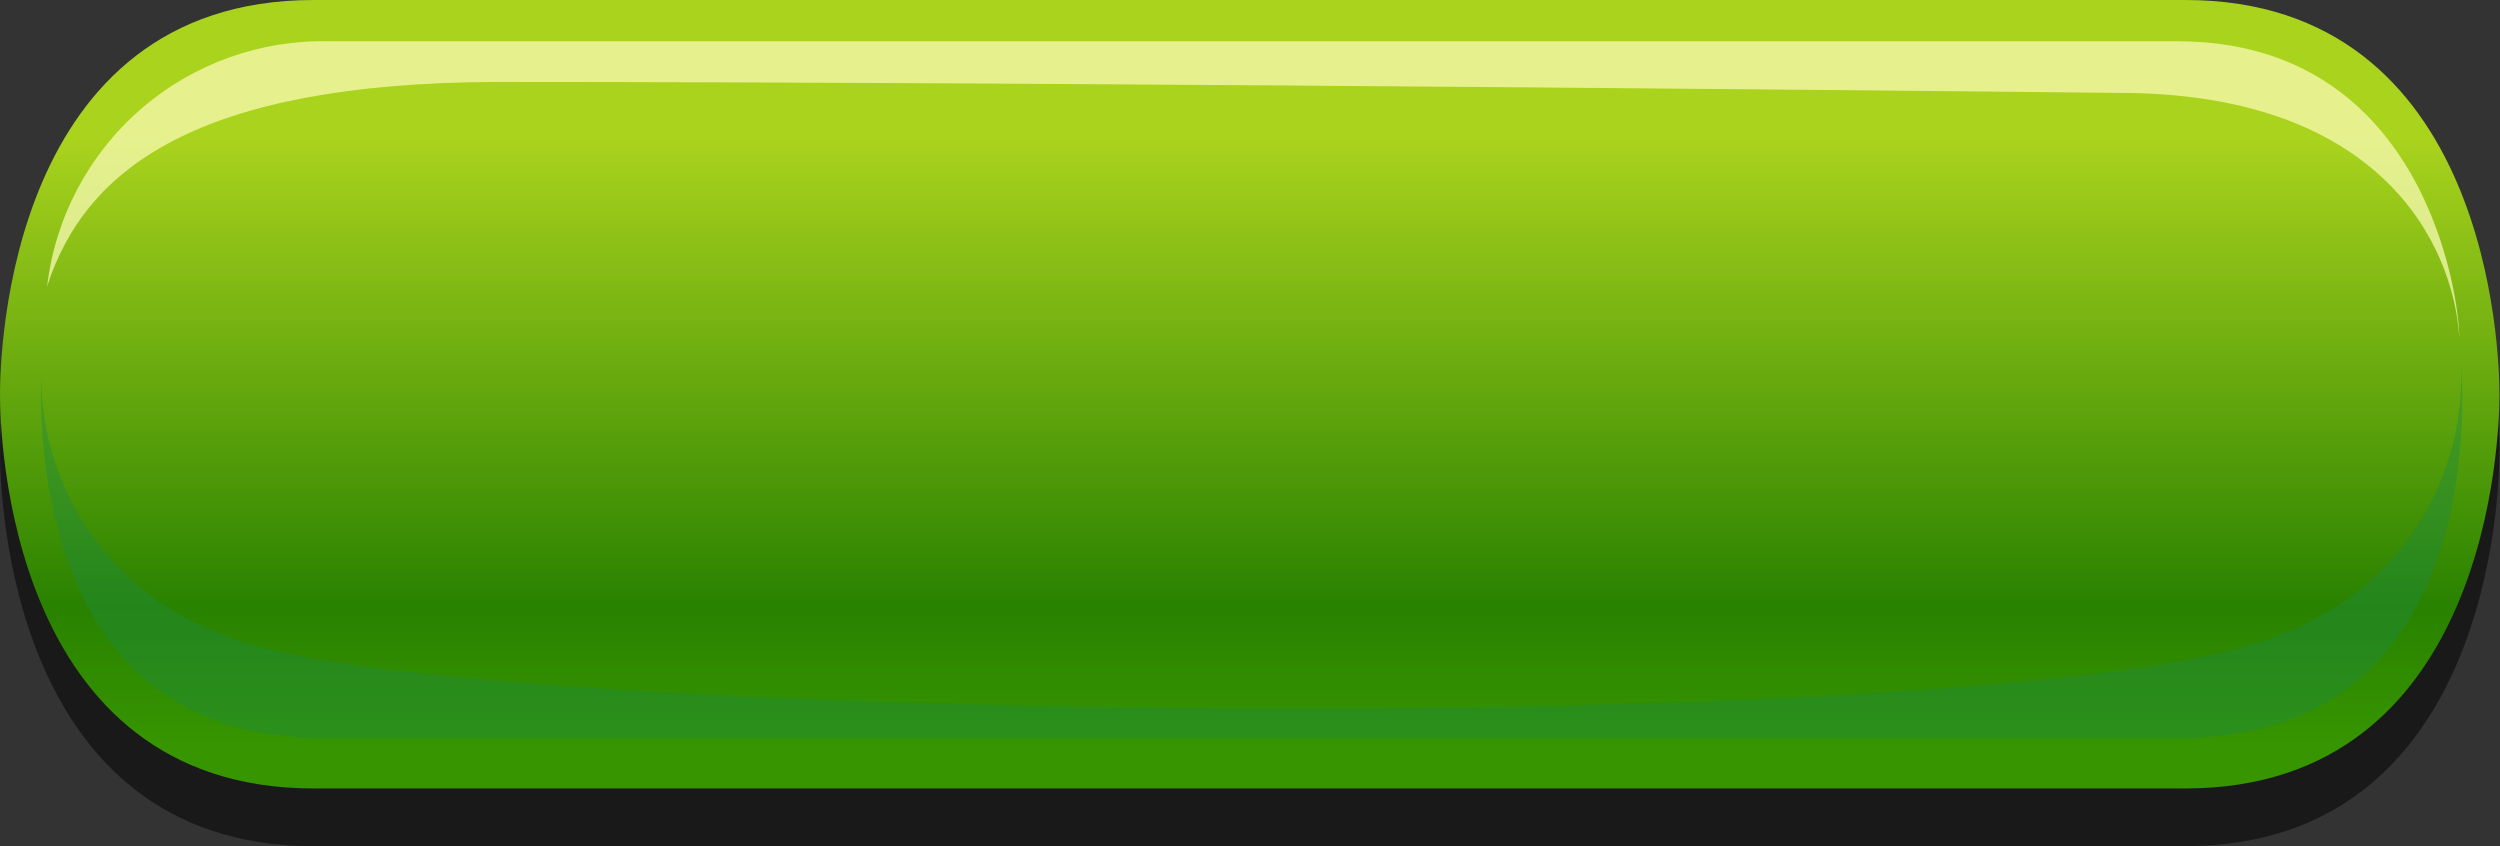 <svg width="130" height="44" viewBox="0 0 130 44" fill="none" xmlns="http://www.w3.org/2000/svg">
<rect x="0" y="0" width="130" height="44" fill="#333333" stroke="none"/>
<path d="M113.631 44H16.306C0.436 44 0 25.614 0 23.5C0 21.386 0.436 3 16.306 3H113.631C129.501 3 129.971 21.42 129.971 23.5C129.971 25.58 129.501 44 113.631 44Z" fill="black" fill-opacity="0.5"/>
<path d="M113.631 41H16.306C0.436 41 0 22.614 0 20.5C0 18.386 0.436 0 16.306 0H113.631C129.501 0 129.971 18.42 129.971 20.5C129.971 22.58 129.501 41 113.631 41Z" fill="url(#paint0_linear_24_17677)"/>
<g style="mix-blend-mode:screen" opacity="0.7">
<path d="M25.767 4.261C57.172 4.261 110.202 4.831 110.202 4.831C123.623 4.831 127.548 12.515 127.884 17.547C127.884 16.776 127.884 17.849 127.884 17.547C127.884 15.467 126.106 2.147 113.222 2.147H17.145C13.546 2.056 10.044 3.313 7.325 5.672C4.606 8.031 2.867 11.322 2.449 14.897C4.429 8.757 10.267 4.328 25.767 4.261Z" fill="#FFFDBD"/>
</g>
<g style="mix-blend-mode:multiply" opacity="0.4">
<path d="M127.951 18.52C128.179 21.652 127.369 24.773 125.647 27.398C123.925 30.024 121.386 32.01 118.422 33.048C111.712 35.967 85.801 36.84 68.019 36.84H67.146C49.331 36.84 18.353 35.967 11.709 33.048C8.746 32.01 6.207 30.024 4.484 27.398C2.762 24.773 1.952 21.652 2.181 18.52C2.181 19.292 0.47 38.383 16.809 38.383H113.322C129.83 38.383 128.018 19.292 127.951 18.52Z" fill="#1B8943"/>
</g>
<defs>
<linearGradient id="paint0_linear_24_17677" x1="48.985" y1="-0.872" x2="48.985" y2="39.121" gradientUnits="userSpaceOnUse">
<stop offset="0.2" stop-color="#AAD31D"/>
<stop offset="0.81" stop-color="#298200"/>
<stop offset="1" stop-color="#379600"/>
</linearGradient>
</defs>
</svg>
